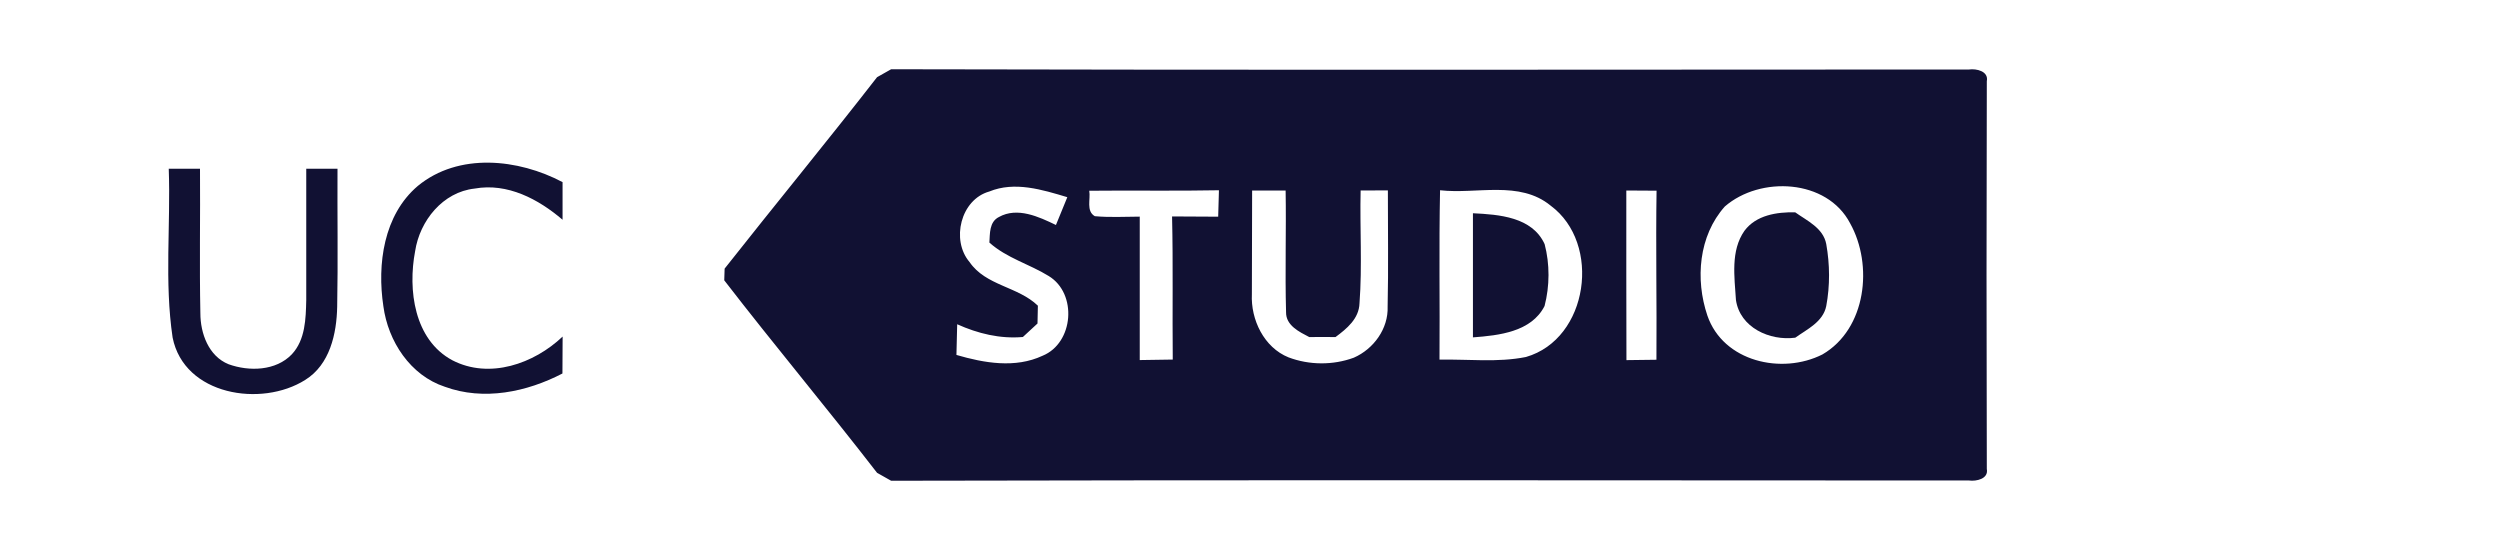 <?xml version="1.0" encoding="UTF-8" ?>
<!DOCTYPE svg PUBLIC "-//W3C//DTD SVG 1.1//EN" "http://www.w3.org/Graphics/SVG/1.1/DTD/svg11.dtd">
<svg width="400pt" height="88pt" viewBox="0 0 400 88" version="1.1" xmlns="http://www.w3.org/2000/svg">
<g id="#000025ec">
<path fill="#000025" opacity="0.93" d=" M 142.58 11.08 C 200.07 11.22 257.56 11.14 315.05 11.12 C 316.22 10.95 318.21 11.39 317.89 12.99 C 317.83 33.67 317.83 54.35 317.89 75.03 C 318.20 76.62 316.21 77.04 315.05 76.88 C 257.56 76.86 200.07 76.78 142.58 76.92 C 142.02 76.60 140.89 75.97 140.33 75.65 C 132.31 65.28 123.88 55.22 115.88 44.85 C 115.90 44.38 115.93 43.44 115.94 42.98 C 124.02 32.73 132.32 22.65 140.33 12.35 C 140.89 12.03 142.02 11.40 142.58 11.08 M 158.29 30.64 C 153.70 31.92 152.13 38.42 155.13 41.93 C 157.73 45.73 162.86 45.82 166.06 48.91 C 166.04 49.62 166.01 51.04 166.00 51.76 C 165.21 52.47 164.44 53.20 163.66 53.92 C 160.01 54.24 156.46 53.37 153.15 51.88 C 153.10 53.51 153.07 55.15 153.03 56.79 C 157.48 58.09 162.44 58.96 166.81 56.92 C 171.80 54.88 172.41 46.96 167.79 44.16 C 164.70 42.25 161.06 41.29 158.30 38.81 C 158.40 37.35 158.27 35.50 159.83 34.72 C 162.77 33.08 166.20 34.67 168.95 36.00 C 169.56 34.52 170.16 33.04 170.77 31.55 C 166.77 30.35 162.36 28.97 158.29 30.64 M 174.28 30.52 C 174.52 31.87 173.74 33.76 175.17 34.59 C 177.56 34.81 179.96 34.67 182.36 34.66 C 182.36 42.31 182.36 49.96 182.36 57.61 C 184.12 57.59 185.88 57.57 187.64 57.53 C 187.56 49.90 187.71 42.26 187.53 34.63 C 189.99 34.65 192.45 34.67 194.91 34.67 C 194.95 33.26 194.99 31.85 195.03 30.44 C 188.11 30.58 181.19 30.44 174.28 30.52 M 217.70 30.48 C 217.56 36.49 217.97 42.52 217.52 48.52 C 217.44 50.99 215.50 52.58 213.68 53.93 C 212.28 53.92 210.88 53.91 209.48 53.93 C 207.89 53.10 205.74 52.08 205.77 49.96 C 205.59 43.47 205.81 36.97 205.70 30.48 C 203.91 30.48 202.13 30.48 200.34 30.48 C 200.32 36.00 200.31 41.53 200.30 47.06 C 200.10 51.14 202.24 55.60 206.17 57.18 C 209.49 58.43 213.27 58.46 216.61 57.23 C 219.78 55.84 222.15 52.59 222.02 49.06 C 222.16 42.86 222.05 36.66 222.06 30.46 C 220.61 30.47 219.16 30.48 217.70 30.48 M 275.97 33.04 C 271.78 37.73 271.22 44.70 273.18 50.49 C 275.72 57.88 285.10 59.99 291.59 56.71 C 298.61 52.63 299.74 42.40 296.02 35.73 C 292.31 28.62 281.64 28.12 275.97 33.04 M 230.32 57.54 C 234.92 57.45 239.61 58.03 244.15 57.12 C 254.18 54.23 256.29 38.94 248.10 32.90 C 243.12 28.81 236.26 31.11 230.41 30.44 C 230.22 39.47 230.39 48.50 230.32 57.54 M 260.21 30.48 C 260.22 39.53 260.19 48.57 260.23 57.62 C 261.83 57.60 263.43 57.58 265.03 57.56 C 265.10 48.54 264.91 39.53 265.05 30.51 C 263.43 30.50 261.82 30.49 260.21 30.48 Z" />
<path fill="#000025" opacity="0.93" d=" M 66.85 29.75 C 73.39 24.37 82.93 25.40 90.01 29.14 C 90.00 31.15 90.00 33.15 90.01 35.16 C 86.15 31.86 81.20 29.23 75.95 30.17 C 70.85 30.72 67.16 35.32 66.42 40.19 C 65.24 46.37 66.26 54.36 72.37 57.64 C 78.31 60.72 85.45 58.20 90.02 53.85 C 90.00 55.82 90.00 57.79 89.99 59.76 C 84.27 62.73 77.39 64.16 71.17 61.88 C 65.64 60.06 62.09 54.60 61.34 49.00 C 60.32 42.28 61.38 34.39 66.85 29.75 Z" />
<path fill="#000025" opacity="0.93" d=" M 27.00 27.00 C 28.67 27.00 30.33 27.00 32.00 27.00 C 32.06 34.71 31.90 42.41 32.06 50.12 C 32.06 53.33 33.37 56.99 36.58 58.28 C 39.86 59.46 44.15 59.36 46.70 56.68 C 48.86 54.36 48.93 50.99 49.00 48.01 C 49.02 41.01 48.98 34.01 49.00 27.00 C 50.67 27.00 52.33 27.00 54.00 27.00 C 53.96 34.35 54.09 41.70 53.95 49.05 C 53.87 53.39 52.78 58.34 48.83 60.79 C 41.81 65.22 29.47 63.24 27.62 54.02 C 26.29 45.10 27.32 35.99 27.00 27.00 Z" />
<path fill="#000025" opacity="0.93" d=" M 235.67 34.12 C 239.83 34.32 245.15 34.70 247.14 39.06 C 247.98 42.25 247.96 45.77 247.13 48.96 C 245.02 53.11 239.82 53.67 235.67 53.98 C 235.66 47.36 235.66 40.74 235.67 34.12 Z" />
<path fill="#000025" opacity="0.93" d=" M 279.11 36.93 C 280.98 34.41 284.30 33.91 287.23 33.97 C 289.14 35.33 291.72 36.48 292.20 39.05 C 292.78 42.31 292.81 45.71 292.20 48.96 C 291.69 51.51 289.14 52.67 287.24 54.03 C 283.16 54.57 278.39 52.41 277.75 47.99 C 277.52 44.33 276.87 40.12 279.11 36.93 Z" />
</g>
</svg>
